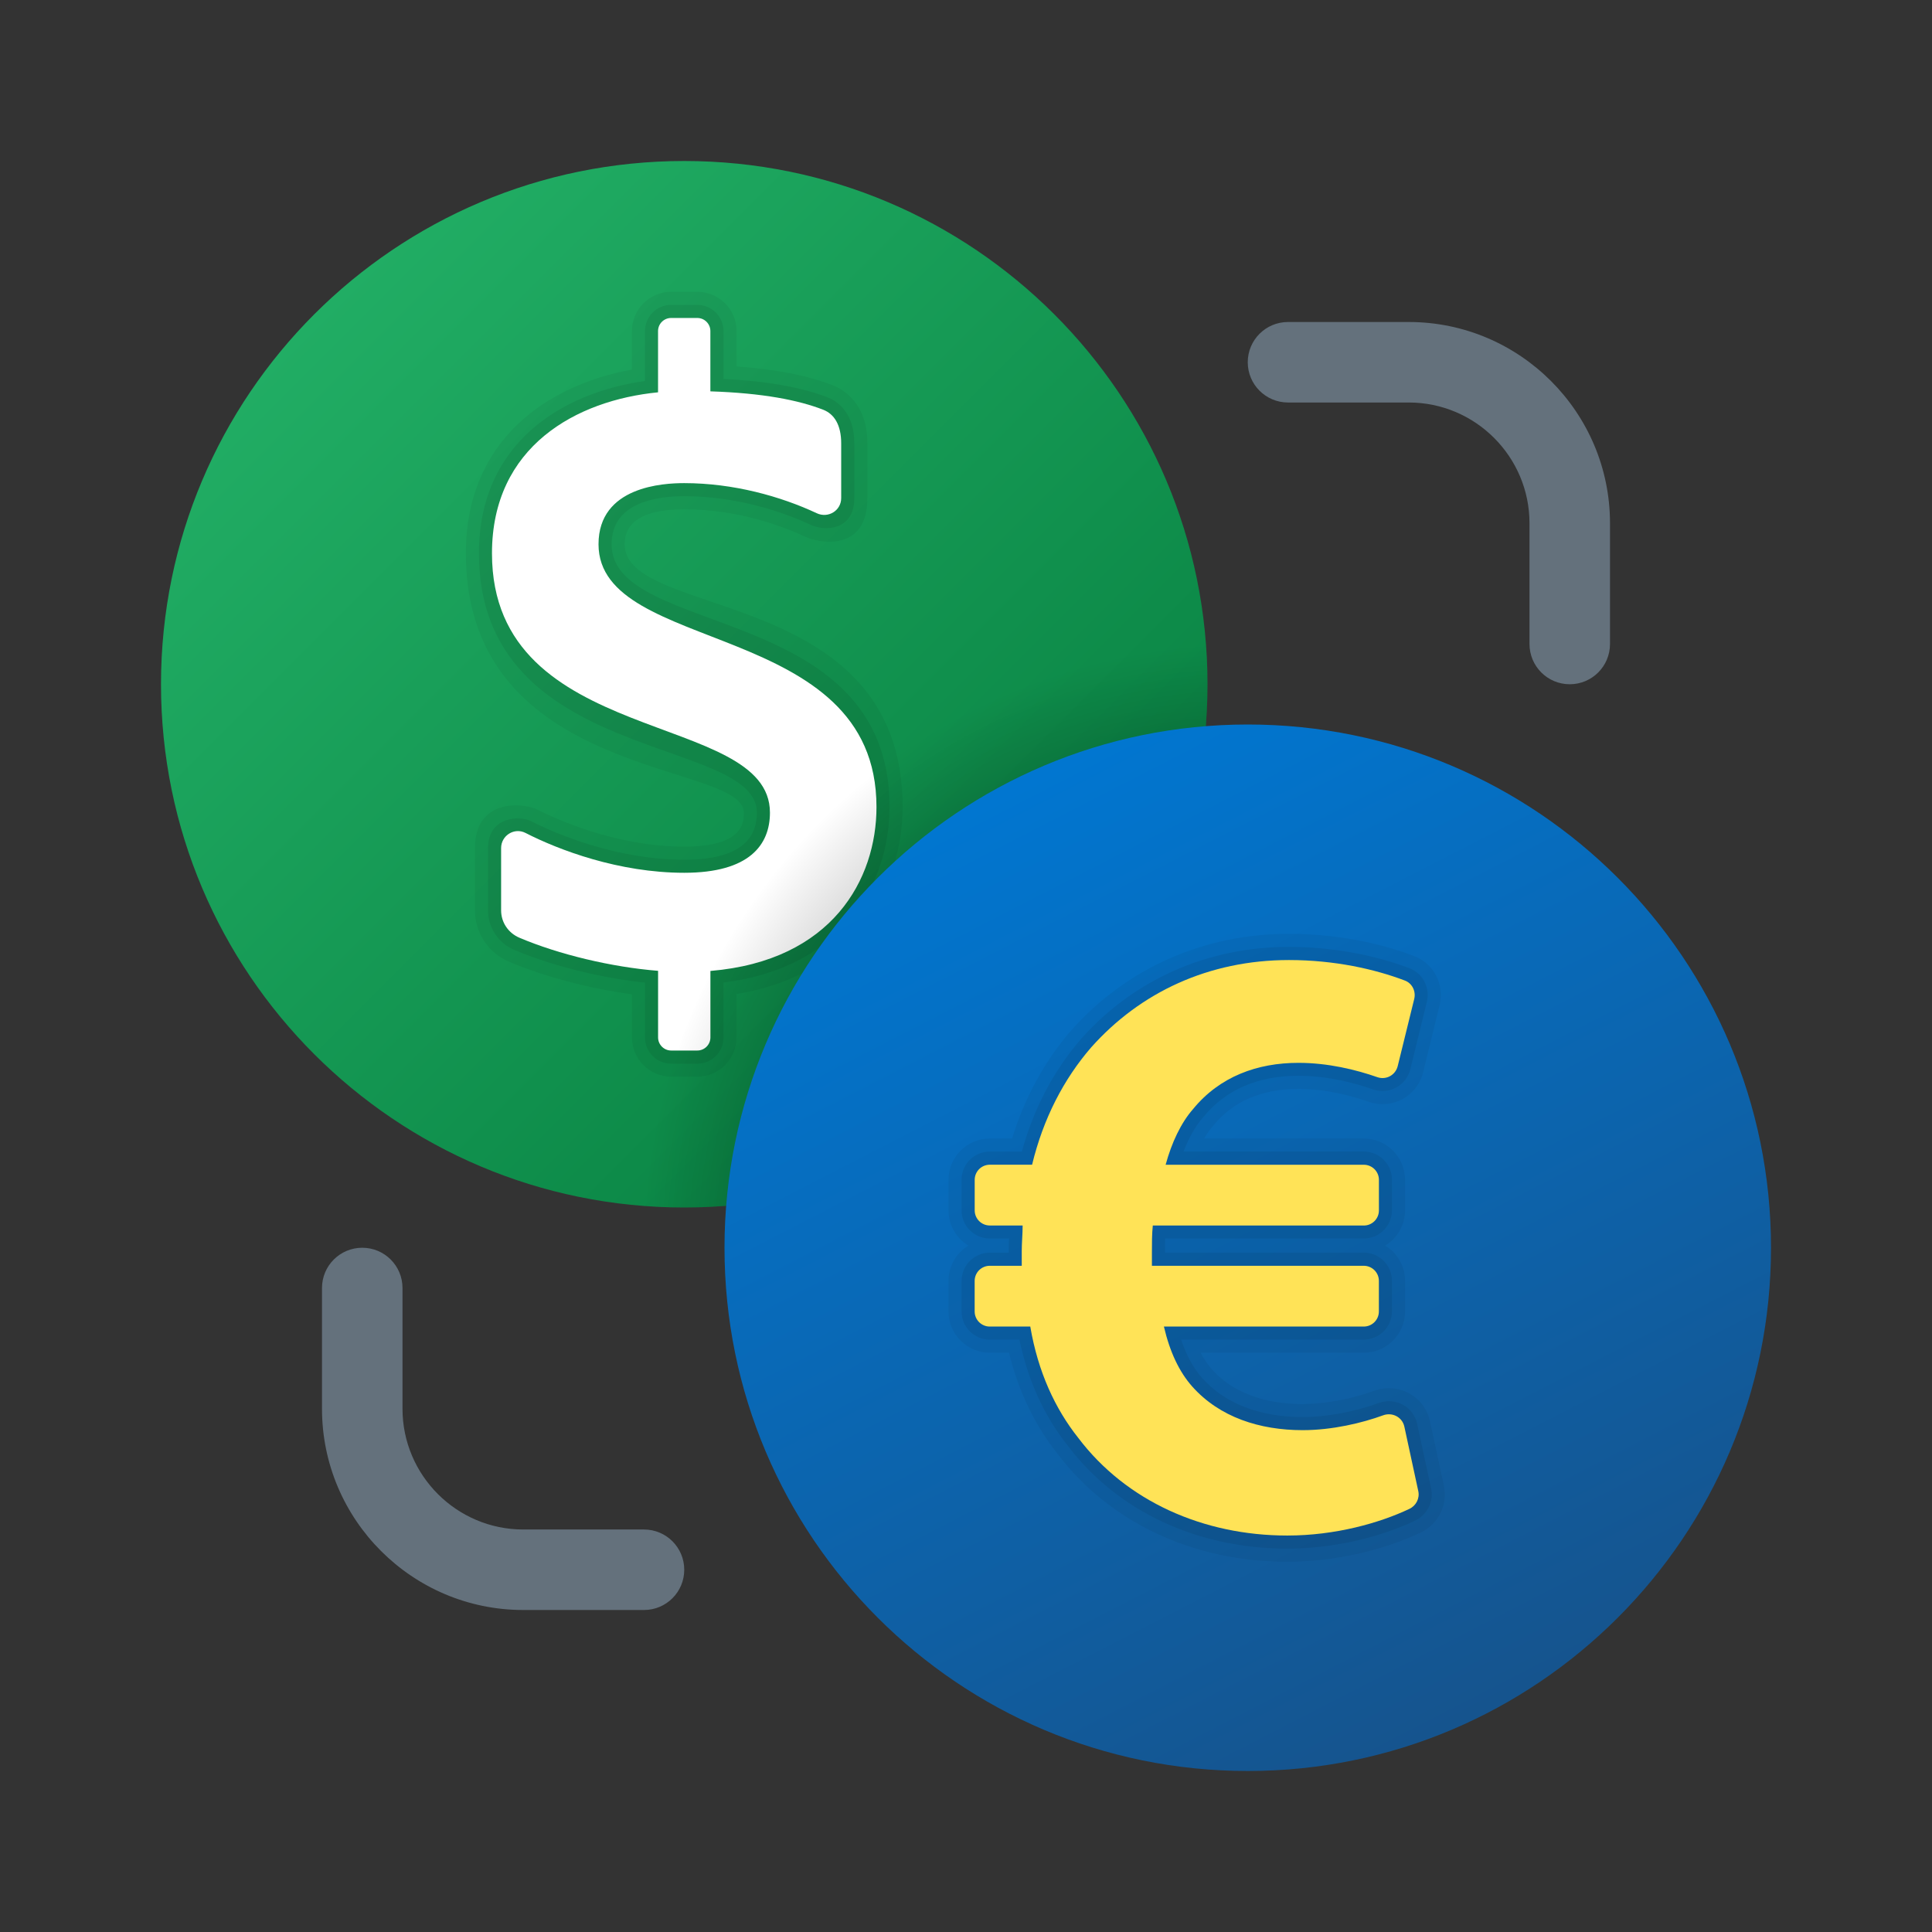 <svg xmlns="http://www.w3.org/2000/svg" viewBox="0 0 48 48" width="50px" height="50px"><rect x="0" y="0" width="48" height="48" fill="#333333" stroke="none"/><linearGradient id="9nr6~2Ge~beVC6_VieoTFa" x1="7.808" x2="26.192" y1="7.808" y2="26.192" gradientUnits="userSpaceOnUse"><stop offset="0" stop-color="#21ad64"/><stop offset="1" stop-color="#088242"/></linearGradient><path fill="url(#9nr6~2Ge~beVC6_VieoTFa)" d="M30,17c0,7.179-5.821,13-13,13S4,24.179,4,17S9.821,4,17,4S30,9.821,30,17z"/><path d="M15.52,13.522c0-0.577,0.498-0.869,1.48-0.869c1.352,0,2.47,0.43,3.016,0.686	c0.339,0.159,1.534,0.381,1.534-0.964v-1.362c0-0.997-0.602-1.339-0.86-1.44c-0.629-0.244-1.415-0.399-2.39-0.468V8.225	c0-0.538-0.437-0.975-0.975-0.975h-0.65c-0.538,0-0.975,0.437-0.975,0.975v0.957c-2.091,0.382-4.126,1.742-4.126,4.566	c0,5.651,6.906,5.164,6.906,6.441c0,0.231,0,0.845-1.48,0.845c-1.718,0-3.227-0.703-3.648-0.919	c-0.332-0.17-1.552-0.294-1.552,0.955v1.549c0,0.556,0.333,1.057,0.848,1.276c0.872,0.37,1.996,0.666,3.052,0.808v1.072	c0,0.538,0.437,0.975,0.975,0.975h0.65c0.538,0,0.975-0.437,0.975-0.975v-1.078c3.032-0.504,4.126-2.769,4.126-4.647	C22.426,14.531,15.52,15.407,15.52,13.522z" opacity=".05"/><path d="M15.195,13.522c0-1.01,1.06-1.194,1.805-1.194c1.285,0,2.433,0.378,3.154,0.717	c0.311,0.146,1.071,0.159,1.071-0.67v-1.361c0-0.727-0.387-1.033-0.653-1.137c-0.622-0.242-1.456-0.406-2.597-0.462V8.225	c0-0.359-0.291-0.65-0.65-0.65h-0.65c-0.359,0-0.65,0.291-0.65,0.65v1.24c-2.058,0.29-4.126,1.542-4.126,4.284	c0,5.25,6.906,4.526,6.906,6.441c0,0.517-0.256,1.17-1.805,1.17c-1.672,0-3.172-0.635-3.796-0.954	c-0.305-0.156-1.079-0.115-1.079,0.666v1.549c0,0.427,0.256,0.809,0.65,0.977c0.925,0.393,2.144,0.698,3.25,0.815v1.364	c0,0.359,0.291,0.65,0.65,0.65h0.65c0.359,0,0.65-0.291,0.65-0.65V24.41c3.031-0.379,4.126-2.526,4.126-4.36	C22.101,14.952,15.195,15.847,15.195,13.522z" opacity=".07"/><path fill="#fff" d="M21.776,20.05c0-4.678-6.906-3.764-6.906-6.528c0-1.443,1.622-1.519,2.129-1.519	c1.219,0,2.395,0.327,3.293,0.748c0.283,0.133,0.607-0.064,0.607-0.376v-1.361c0-0.456-0.172-0.727-0.446-0.834	c-0.615-0.239-1.498-0.414-2.804-0.457V8.225c0-0.18-0.146-0.325-0.325-0.325h-0.65c-0.179,0-0.325,0.145-0.325,0.325v1.522	c-2.026,0.198-4.126,1.341-4.126,4.001c0,4.849,6.906,3.887,6.906,6.441c0,0.803-0.513,1.495-2.129,1.495	c-1.625,0-3.118-0.567-3.944-0.99c-0.278-0.142-0.606,0.064-0.606,0.376v1.549c0,0.297,0.179,0.561,0.453,0.678	c0.979,0.416,2.292,0.731,3.447,0.823v1.655c0,0.179,0.146,0.325,0.325,0.325h0.65c0.179,0,0.325-0.146,0.325-0.325v-1.652	C20.681,23.87,21.776,21.841,21.776,20.05z"/><radialGradient id="9nr6~2Ge~beVC6_VieoTFb" cx="31.003" cy="31.05" r="15.056" gradientUnits="userSpaceOnUse"><stop offset="0"/><stop offset="1" stop-opacity="0"/></radialGradient><path fill="url(#9nr6~2Ge~beVC6_VieoTFb)" d="M16.053,29.952C16.367,29.975,16.68,30,17,30c7.179,0,13-5.821,13-13	c0-0.32-0.025-0.633-0.048-0.947C22.507,16.569,16.569,22.507,16.053,29.952z"/><linearGradient id="9nr6~2Ge~beVC6_VieoTFc" x1="25.151" x2="37.23" y1="19.621" y2="43.121" gradientUnits="userSpaceOnUse"><stop offset="0" stop-color="#0176d0"/><stop offset="1" stop-color="#16538c"/></linearGradient><path fill="url(#9nr6~2Ge~beVC6_VieoTFc)" d="M44,31c0,7.179-5.821,13-13,13s-13-5.821-13-13s5.821-13,13-13S44,23.821,44,31z"/><path d="M35.873,36.911l-0.347-1.604c-0.064-0.294-0.251-0.545-0.514-0.689	c-0.267-0.146-0.584-0.17-0.872-0.064c-0.563,0.206-1.227,0.329-1.775,0.329c-0.679,0-1.622-0.15-2.258-0.866	c-0.103-0.117-0.196-0.253-0.276-0.409h4.052c0.566,0,1.026-0.46,1.026-1.026v-0.759c0-0.371-0.197-0.696-0.493-0.876	c0.296-0.181,0.493-0.506,0.493-0.877v-0.758c0-0.566-0.46-1.026-1.026-1.026h-3.965c0.07-0.121,0.146-0.229,0.227-0.322	c0.493-0.604,1.204-0.91,2.114-0.91c0.689,0,1.33,0.174,1.746,0.32c0.275,0.096,0.581,0.072,0.838-0.066	c0.257-0.139,0.445-0.383,0.515-0.668l0.409-1.667c0.126-0.511-0.146-1.035-0.631-1.219c-0.663-0.252-1.74-0.553-3.112-0.553	c-2.112,0-4.029,0.848-5.407,2.395c-0.666,0.77-1.16,1.674-1.472,2.69h-0.554c-0.566,0-1.026,0.461-1.026,1.026v0.758	c0,0.371,0.197,0.696,0.493,0.877c-0.296,0.18-0.493,0.506-0.493,0.876v0.759c0,0.566,0.46,1.026,1.026,1.026h0.477	c0.233,0.953,0.639,1.798,1.203,2.509c1.29,1.706,3.373,2.684,5.711,2.684c1.132,0,2.338-0.264,3.31-0.724	C35.736,37.867,35.975,37.388,35.873,36.911z" opacity=".05"/><path d="M35.556,36.979l-0.347-1.603c-0.044-0.202-0.172-0.375-0.353-0.474	c-0.184-0.101-0.404-0.117-0.604-0.044c-0.597,0.219-1.303,0.349-1.887,0.349c-0.745,0-1.784-0.169-2.502-0.976	c-0.218-0.246-0.388-0.559-0.518-0.949h4.537c0.387,0,0.701-0.315,0.701-0.701v-0.759c0-0.387-0.315-0.701-0.701-0.701h-4.938	v-0.016c0-0.108,0-0.222,0.003-0.335h4.935c0.387,0,0.701-0.315,0.701-0.701v-0.758c0-0.387-0.315-0.701-0.701-0.701h-4.476	c0.131-0.343,0.297-0.636,0.487-0.852c0.557-0.683,1.353-1.03,2.365-1.03c0.735,0,1.414,0.184,1.854,0.338	c0.19,0.067,0.399,0.05,0.575-0.045c0.177-0.096,0.306-0.263,0.354-0.46l0.409-1.667c0.086-0.352-0.099-0.712-0.431-0.838	c-0.901-0.343-1.965-0.531-2.996-0.531c-2.017,0-3.849,0.809-5.161,2.283c-0.686,0.793-1.181,1.735-1.475,2.803h-0.797	c-0.387,0-0.701,0.315-0.701,0.701v0.758c0,0.387,0.315,0.701,0.701,0.701h0.479c-0.005,0.104-0.01,0.209-0.01,0.314v0.037h-0.468	c-0.387,0-0.701,0.315-0.701,0.701v0.759c0,0.387,0.315,0.701,0.701,0.701h0.737c0.209,1.01,0.614,1.898,1.202,2.637	c1.229,1.624,3.216,2.555,5.452,2.555c1.085,0,2.241-0.253,3.171-0.693C35.46,37.637,35.626,37.307,35.556,36.979z M34.726,26.484	L34.726,26.484L34.726,26.484L34.726,26.484z" opacity=".07"/><path fill="#ffe357" d="M35.237,37.047c0.039,0.181-0.055,0.362-0.222,0.441c-0.739,0.35-1.837,0.662-3.033,0.662 c-2.085,0-4.001-0.851-5.193-2.426c-0.574-0.723-1-1.638-1.192-2.766h-1.006c-0.208,0-0.376-0.168-0.376-0.376v-0.758 c0-0.208,0.168-0.376,0.376-0.376h0.794c0-0.106,0-0.234,0-0.362c0-0.213,0.022-0.426,0.022-0.639h-0.815 c-0.208,0-0.376-0.168-0.376-0.376v-0.758c0-0.208,0.168-0.376,0.376-0.376h1.05c0.277-1.149,0.787-2.128,1.468-2.915 c1.212-1.362,2.915-2.17,4.915-2.17c1.132,0,2.134,0.226,2.88,0.51c0.182,0.069,0.277,0.268,0.231,0.457l-0.41,1.667 c-0.055,0.225-0.288,0.352-0.506,0.276c-0.532-0.186-1.227-0.356-1.961-0.356c-1.021,0-1.957,0.34-2.618,1.149 c-0.298,0.34-0.531,0.83-0.681,1.383h4.923c0.208,0,0.376,0.168,0.376,0.376v0.758c0,0.208-0.168,0.376-0.376,0.376h-5.242 c-0.022,0.213-0.022,0.447-0.022,0.66c0,0.128,0,0.213,0,0.34h5.263c0.208,0,0.376,0.168,0.376,0.376v0.758 c0,0.208-0.168,0.376-0.376,0.376h-4.965c0.149,0.638,0.383,1.128,0.703,1.489c0.681,0.766,1.681,1.085,2.745,1.085 c0.736,0,1.483-0.18,1.999-0.369c0.227-0.083,0.476,0.045,0.527,0.282L35.237,37.047z"/><path fill="#64717c" d="M39,17c-0.552,0-1-0.447-1-1v-3c0-1.654-1.346-3-3-3h-3c-0.552,0-1-0.447-1-1s0.448-1,1-1h3	c2.757,0,5,2.243,5,5v3C40,16.553,39.552,17,39,17z"/><path fill="#64717c" d="M16,40h-3c-2.757,0-5-2.243-5-5v-3c0-0.553,0.448-1,1-1s1,0.447,1,1v3c0,1.654,1.346,3,3,3h3	c0.552,0,1,0.447,1,1S16.552,40,16,40z"/></svg>